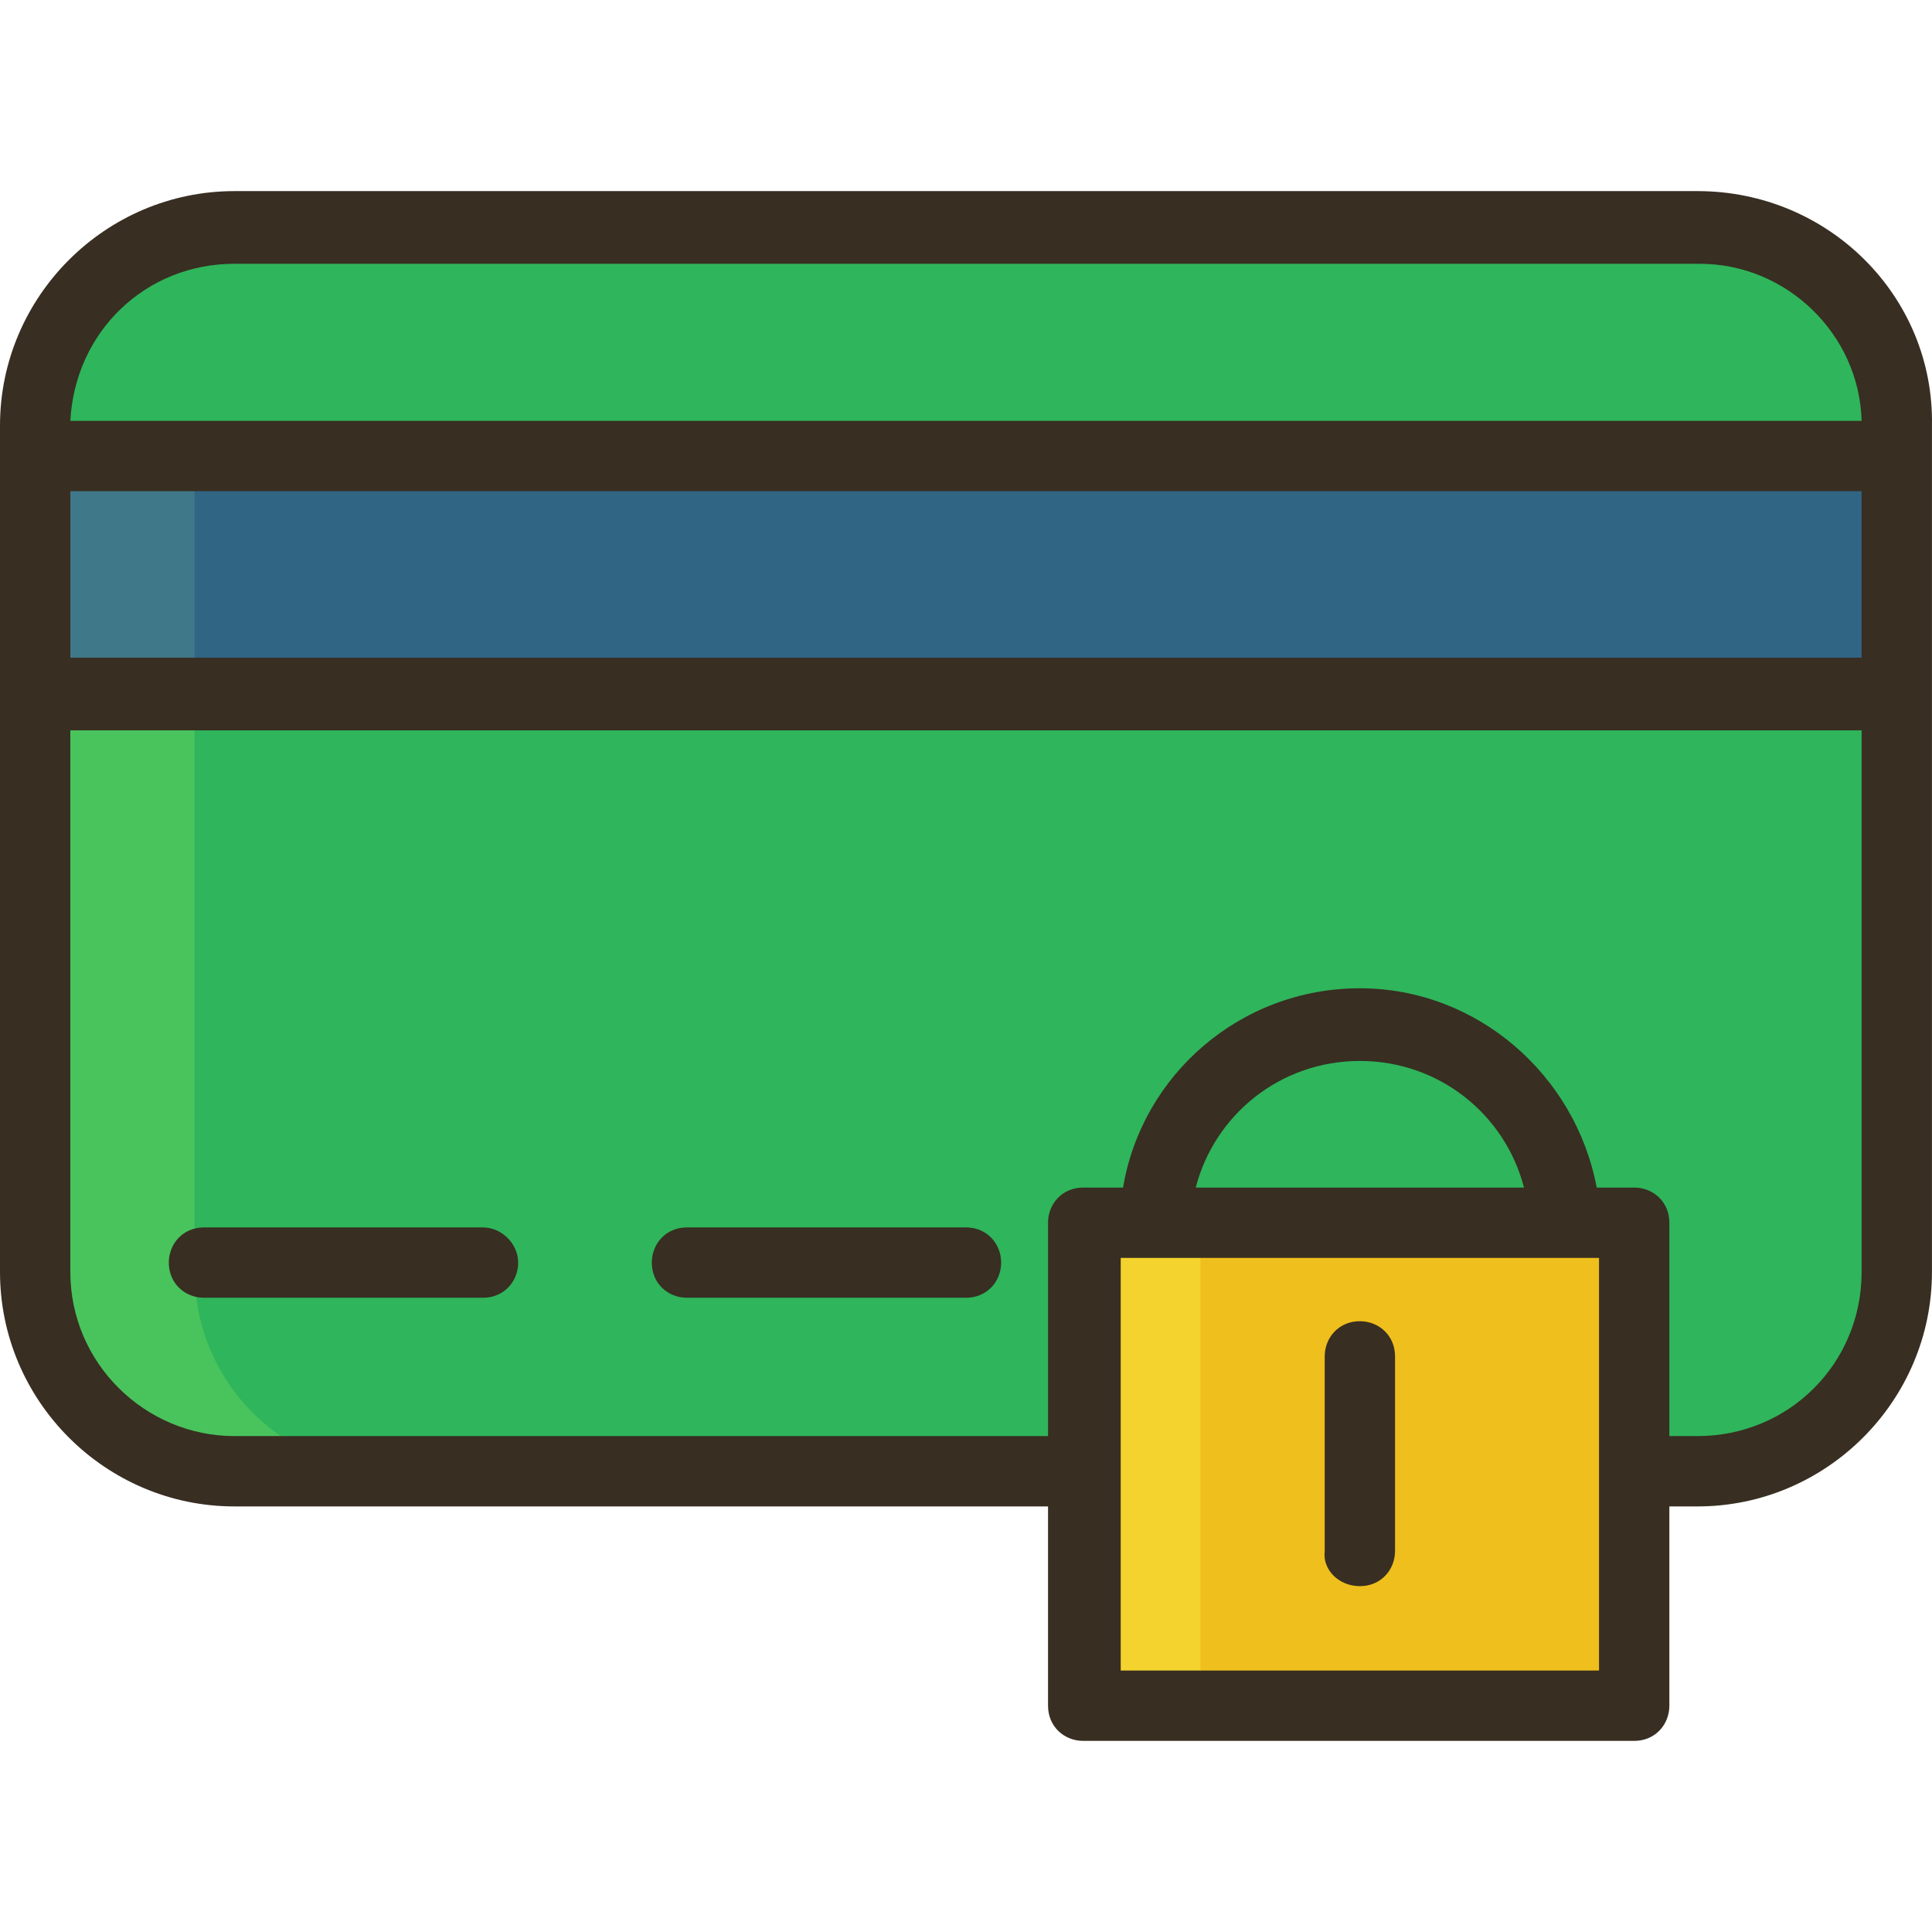 <?xml version="1.0" encoding="iso-8859-1"?>
<!-- Generator: Adobe Illustrator 19.0.0, SVG Export Plug-In . SVG Version: 6.00 Build 0)  -->
<svg version="1.1" id="Capa_1" xmlns="http://www.w3.org/2000/svg" xmlns:xlink="http://www.w3.org/1999/xlink" x="0px" y="0px"
	 viewBox="0 0 329.607 329.607" style="enable-background:new 0 0 329.607 329.607;" xml:space="preserve">
<path style="fill:#2FB55B;" d="M184.8,251.003h-11.2H40c-18.8,0-34-15.2-34-34v-144.4c0-18.8,15.2-34,34-34h250
	c18.8,0,34,15.2,34,34v144.4c0,18.8-15.2,34-34,34h-10.8H184.8z"/>
<path style="fill:#49C45D;" d="M33.2,217.003v-144.4c0-18.8,15.2-34,34-34H40c-18.8,0-34,15.2-34,34v144.4c0,18.8,15.2,34,34,34
	h27.2C48.4,251.003,33.2,235.803,33.2,217.003z"/>
<rect x="8.4" y="77.403" style="fill:#306584;" width="314" height="41.2"/>
<rect x="8.4" y="77.403" style="fill:#3F7889;" width="24.8" height="41.2"/>
<path style="fill:#2FB55B;" d="M289.6,38.603H40c-18.8,0-34,15.2-34,34v5.2h317.6v-5.2C323.6,53.803,308.4,38.603,289.6,38.603z"/>
<rect x="184.8" y="208.603" style="fill:#EFBF1D;" width="94" height="82.8"/>
<rect x="184.8" y="208.603" style="fill:#F4D32F;" width="20" height="82.8"/>
<g>
	<path style="fill:#382E22;" d="M289.6,32.603H40c-22,0-40,18-40,40v144.4c0,22,18,40,40,40h138.8v34c0,3.6,2.8,6,6,6h94
		c3.6,0,6-2.8,6-6v-34h4.8c22,0,40-18,40-40v-144.4C330,50.603,312,32.603,289.6,32.603z M12,83.803h305.6v28.4H12V83.803z
		 M40,45.003h250c14.8,0,27.2,12,27.6,26.8H12C12.8,56.603,24.8,45.003,40,45.003z M272.8,285.003h-81.6v-70.4h81.6V285.003z
		 M204,202.603c3.2-12.4,14.4-21.6,28-21.6s24.8,9.2,28,21.6H204z M289.6,245.003h-4.8v-36.4c0-3.6-2.8-6-6-6h-6.4
		c-3.6-19.2-20.4-34-40.4-34c-20.4,0-37.2,14.8-40.4,34h-6.8c-3.6,0-6,2.8-6,6v36.4H40c-15.2,0-28-12.4-28-28v-92.4h305.6v92.4
		C317.6,232.603,305.2,245.003,289.6,245.003z"/>
	<path style="fill:#382E22;" d="M82.4,209.403H34.8c-3.6,0-6,2.8-6,6c0,3.6,2.8,6,6,6h47.6c3.6,0,6-2.8,6-6
		C88.4,212.203,85.6,209.403,82.4,209.403z"/>
	<path style="fill:#382E22;" d="M164.8,209.403h-47.6c-3.6,0-6,2.8-6,6c0,3.6,2.8,6,6,6h47.6c3.6,0,6-2.8,6-6
		C170.8,212.203,168.4,209.403,164.8,209.403z"/>
	<path style="fill:#382E22;" d="M232,270.603c3.6,0,6-2.8,6-6v-33.2c0-3.6-2.8-6-6-6c-3.6,0-6,2.8-6,6v33.2
		C225.6,267.803,228.4,270.603,232,270.603z"/>
</g>
<g>
</g>
<g>
</g>
<g>
</g>
<g>
</g>
<g>
</g>
<g>
</g>
<g>
</g>
<g>
</g>
<g>
</g>
<g>
</g>
<g>
</g>
<g>
</g>
<g>
</g>
<g>
</g>
<g>
</g>
</svg>
